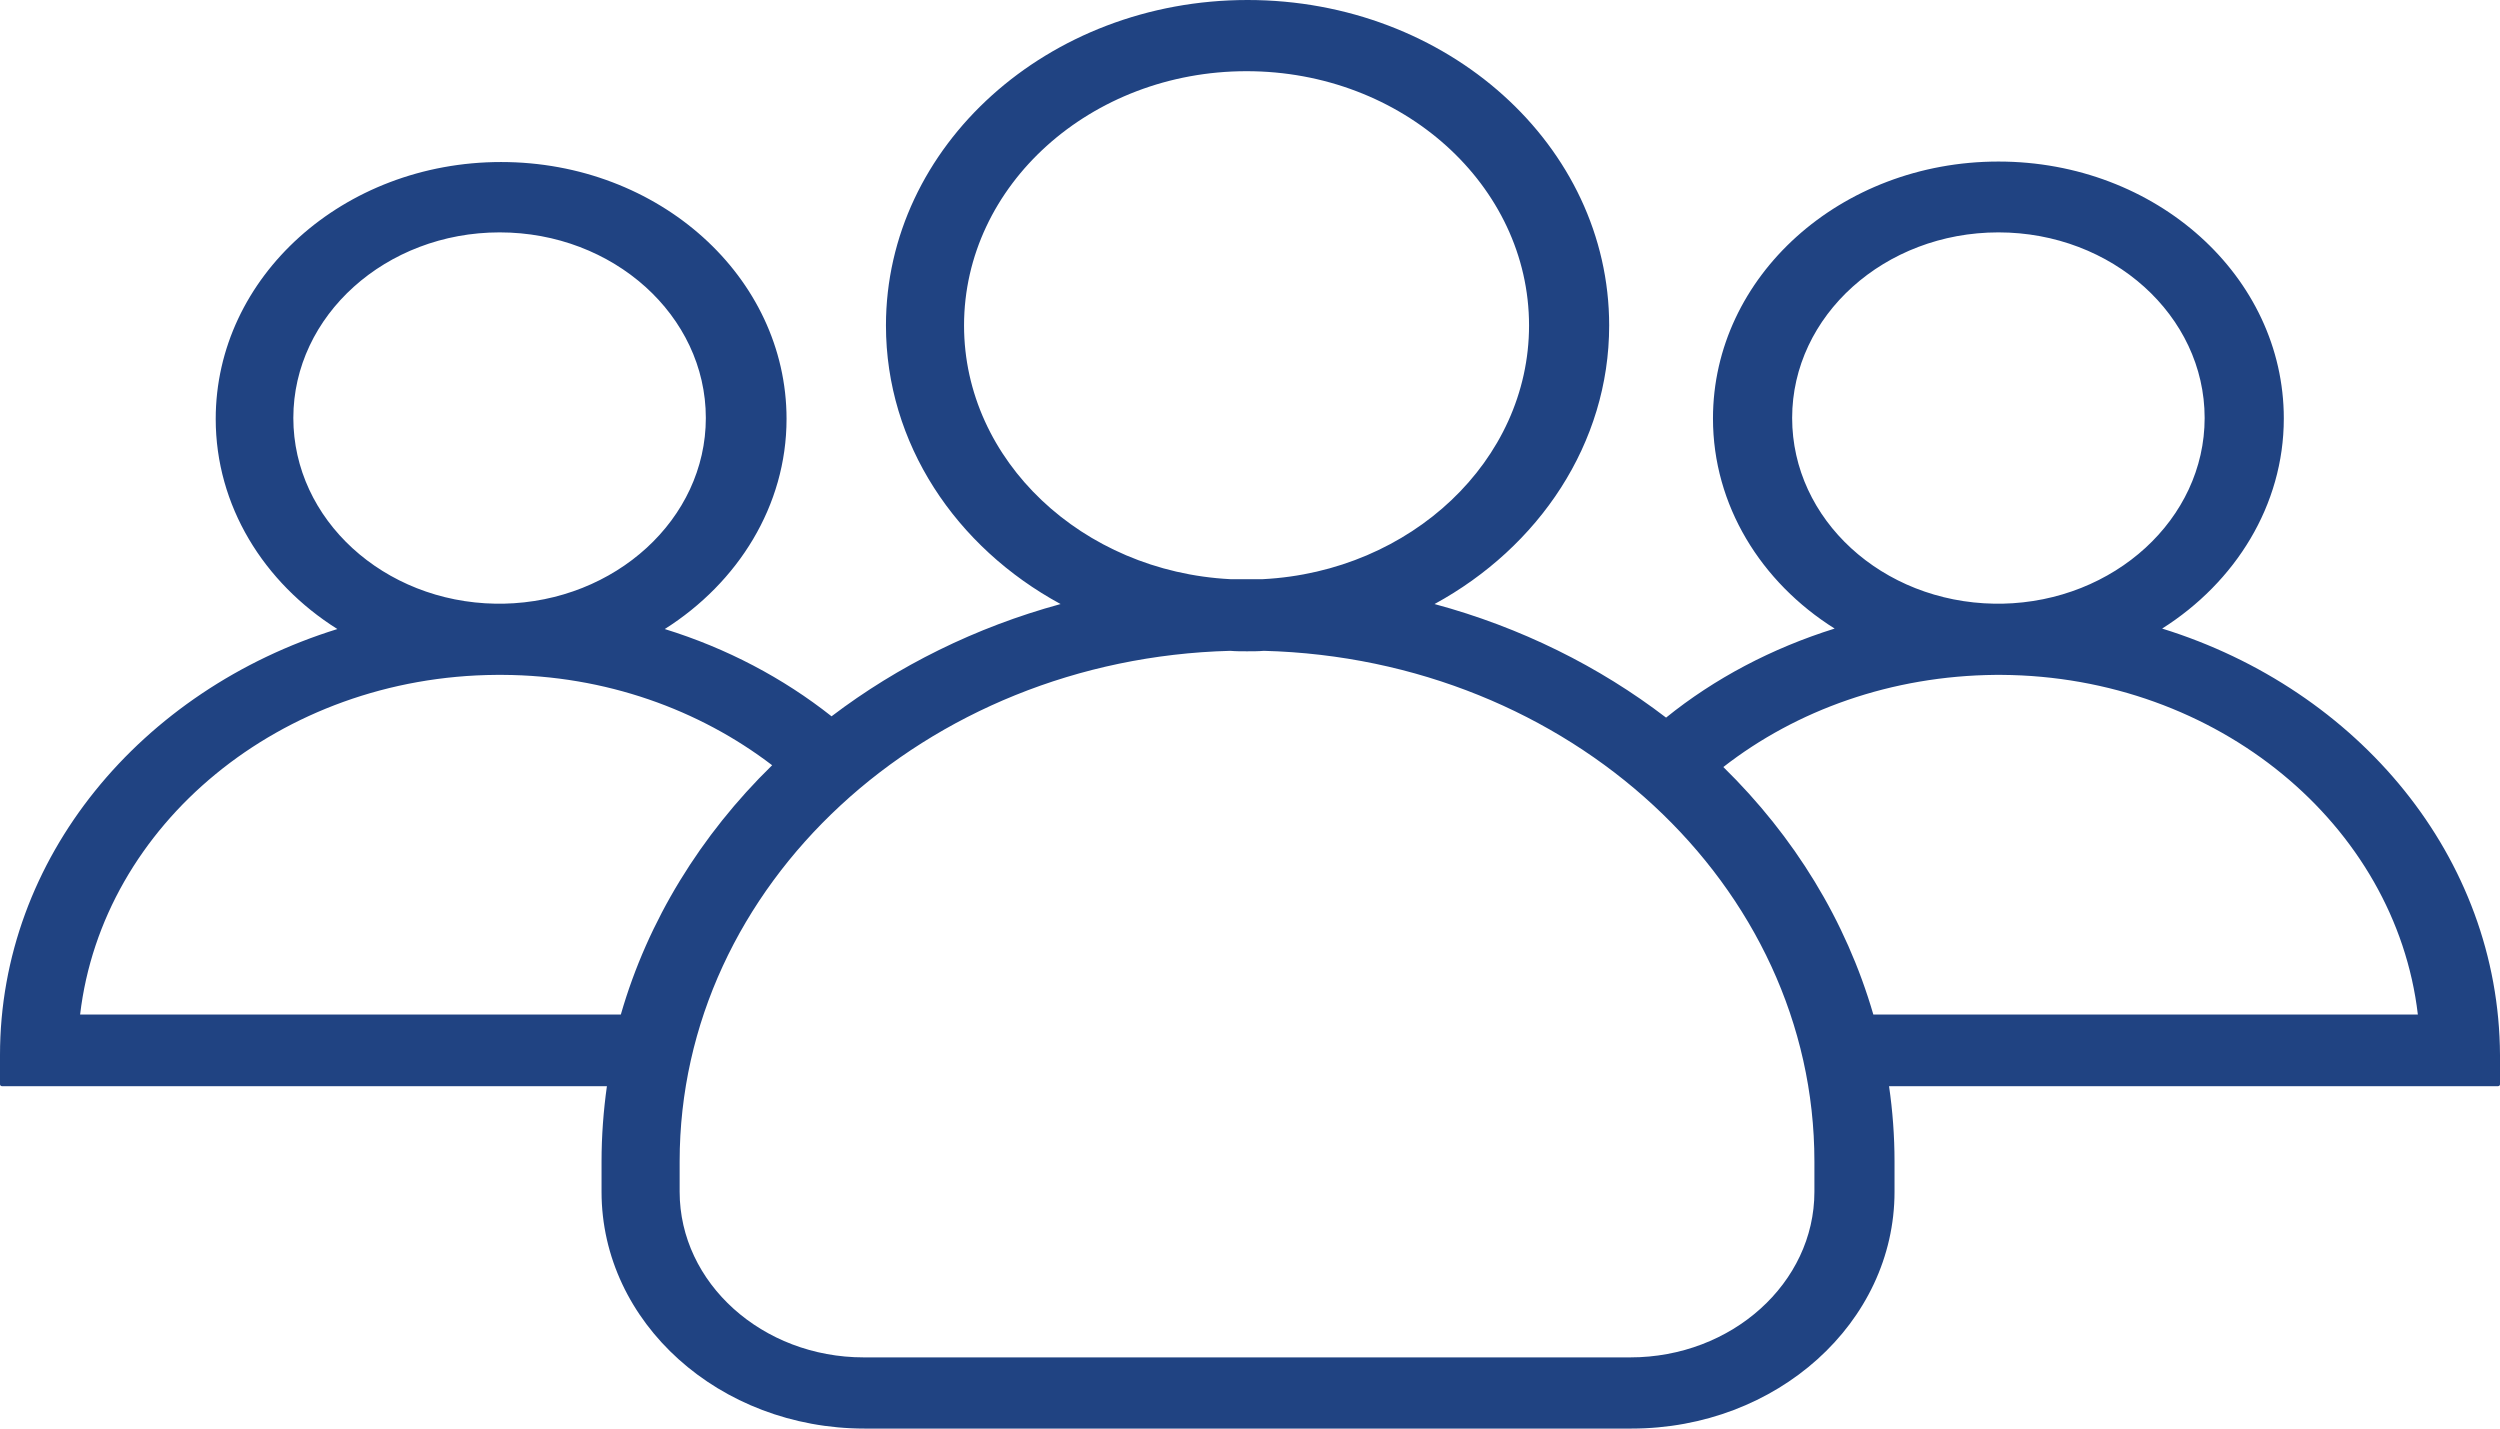 <svg width="21" height="12" viewBox="0 0 21 12" fill="none" xmlns="http://www.w3.org/2000/svg">
<path d="M18.162 5.28C18.777 4.891 19.184 4.244 19.184 3.515C19.184 2.322 18.112 1.357 16.787 1.357C15.461 1.357 14.389 2.322 14.389 3.515C14.389 4.244 14.792 4.891 15.411 5.28C14.884 5.445 14.402 5.699 13.995 6.028C13.434 5.598 12.773 5.269 12.05 5.074C12.927 4.596 13.517 3.725 13.517 2.734C13.517 1.223 12.158 0 10.479 0C8.801 0 7.442 1.227 7.442 2.734C7.442 3.725 8.028 4.596 8.909 5.074C8.194 5.269 7.542 5.594 6.985 6.017C6.578 5.695 6.104 5.445 5.584 5.284C6.199 4.895 6.607 4.248 6.607 3.519C6.607 2.326 5.535 1.361 4.209 1.361C2.884 1.361 1.812 2.326 1.812 3.519C1.812 4.248 2.215 4.895 2.834 5.284C1.184 5.796 0 7.206 0 8.863V9.109C0 9.117 0.008 9.124 0.017 9.124H5.098C5.069 9.33 5.053 9.543 5.053 9.756V10.011C5.053 11.11 6.042 12 7.263 12H13.704C14.925 12 15.914 11.11 15.914 10.011V9.756C15.914 9.543 15.898 9.33 15.868 9.124H20.983C20.992 9.124 21 9.117 21 9.109V8.863C20.992 7.202 19.812 5.792 18.162 5.28ZM15.054 3.511C15.054 2.651 15.831 1.952 16.787 1.952C17.742 1.952 18.519 2.651 18.519 3.511C18.519 4.36 17.759 5.052 16.82 5.071C16.808 5.071 16.799 5.071 16.787 5.071C16.774 5.071 16.766 5.071 16.753 5.071C15.81 5.056 15.054 4.364 15.054 3.511ZM8.098 2.734C8.098 1.556 9.162 0.598 10.471 0.598C11.78 0.598 12.844 1.556 12.844 2.734C12.844 3.87 11.85 4.801 10.608 4.865C10.562 4.865 10.517 4.865 10.471 4.865C10.425 4.865 10.38 4.865 10.334 4.865C9.091 4.801 8.098 3.87 8.098 2.734ZM2.464 3.511C2.464 2.651 3.241 1.952 4.197 1.952C5.152 1.952 5.929 2.651 5.929 3.511C5.929 4.36 5.169 5.052 4.23 5.071C4.217 5.071 4.209 5.071 4.197 5.071C4.184 5.071 4.176 5.071 4.163 5.071C3.224 5.056 2.464 4.364 2.464 3.511ZM5.215 8.522H0.673C0.86 6.929 2.356 5.68 4.172 5.669C4.18 5.669 4.188 5.669 4.197 5.669C4.205 5.669 4.213 5.669 4.222 5.669C5.086 5.673 5.875 5.961 6.486 6.428C5.888 7.012 5.443 7.73 5.215 8.522ZM15.241 10.011C15.241 10.777 14.547 11.402 13.695 11.402H7.255C6.403 11.402 5.709 10.777 5.709 10.011V9.756C5.709 7.434 7.77 5.534 10.334 5.467C10.38 5.471 10.429 5.471 10.475 5.471C10.521 5.471 10.571 5.471 10.616 5.467C13.18 5.534 15.241 7.434 15.241 9.756V10.011V10.011ZM15.736 8.522C15.507 7.733 15.071 7.026 14.476 6.443C15.091 5.964 15.889 5.677 16.762 5.669C16.77 5.669 16.778 5.669 16.787 5.669C16.795 5.669 16.803 5.669 16.812 5.669C18.627 5.68 20.123 6.929 20.31 8.522H15.736Z" fill="#204382"/>
</svg>
